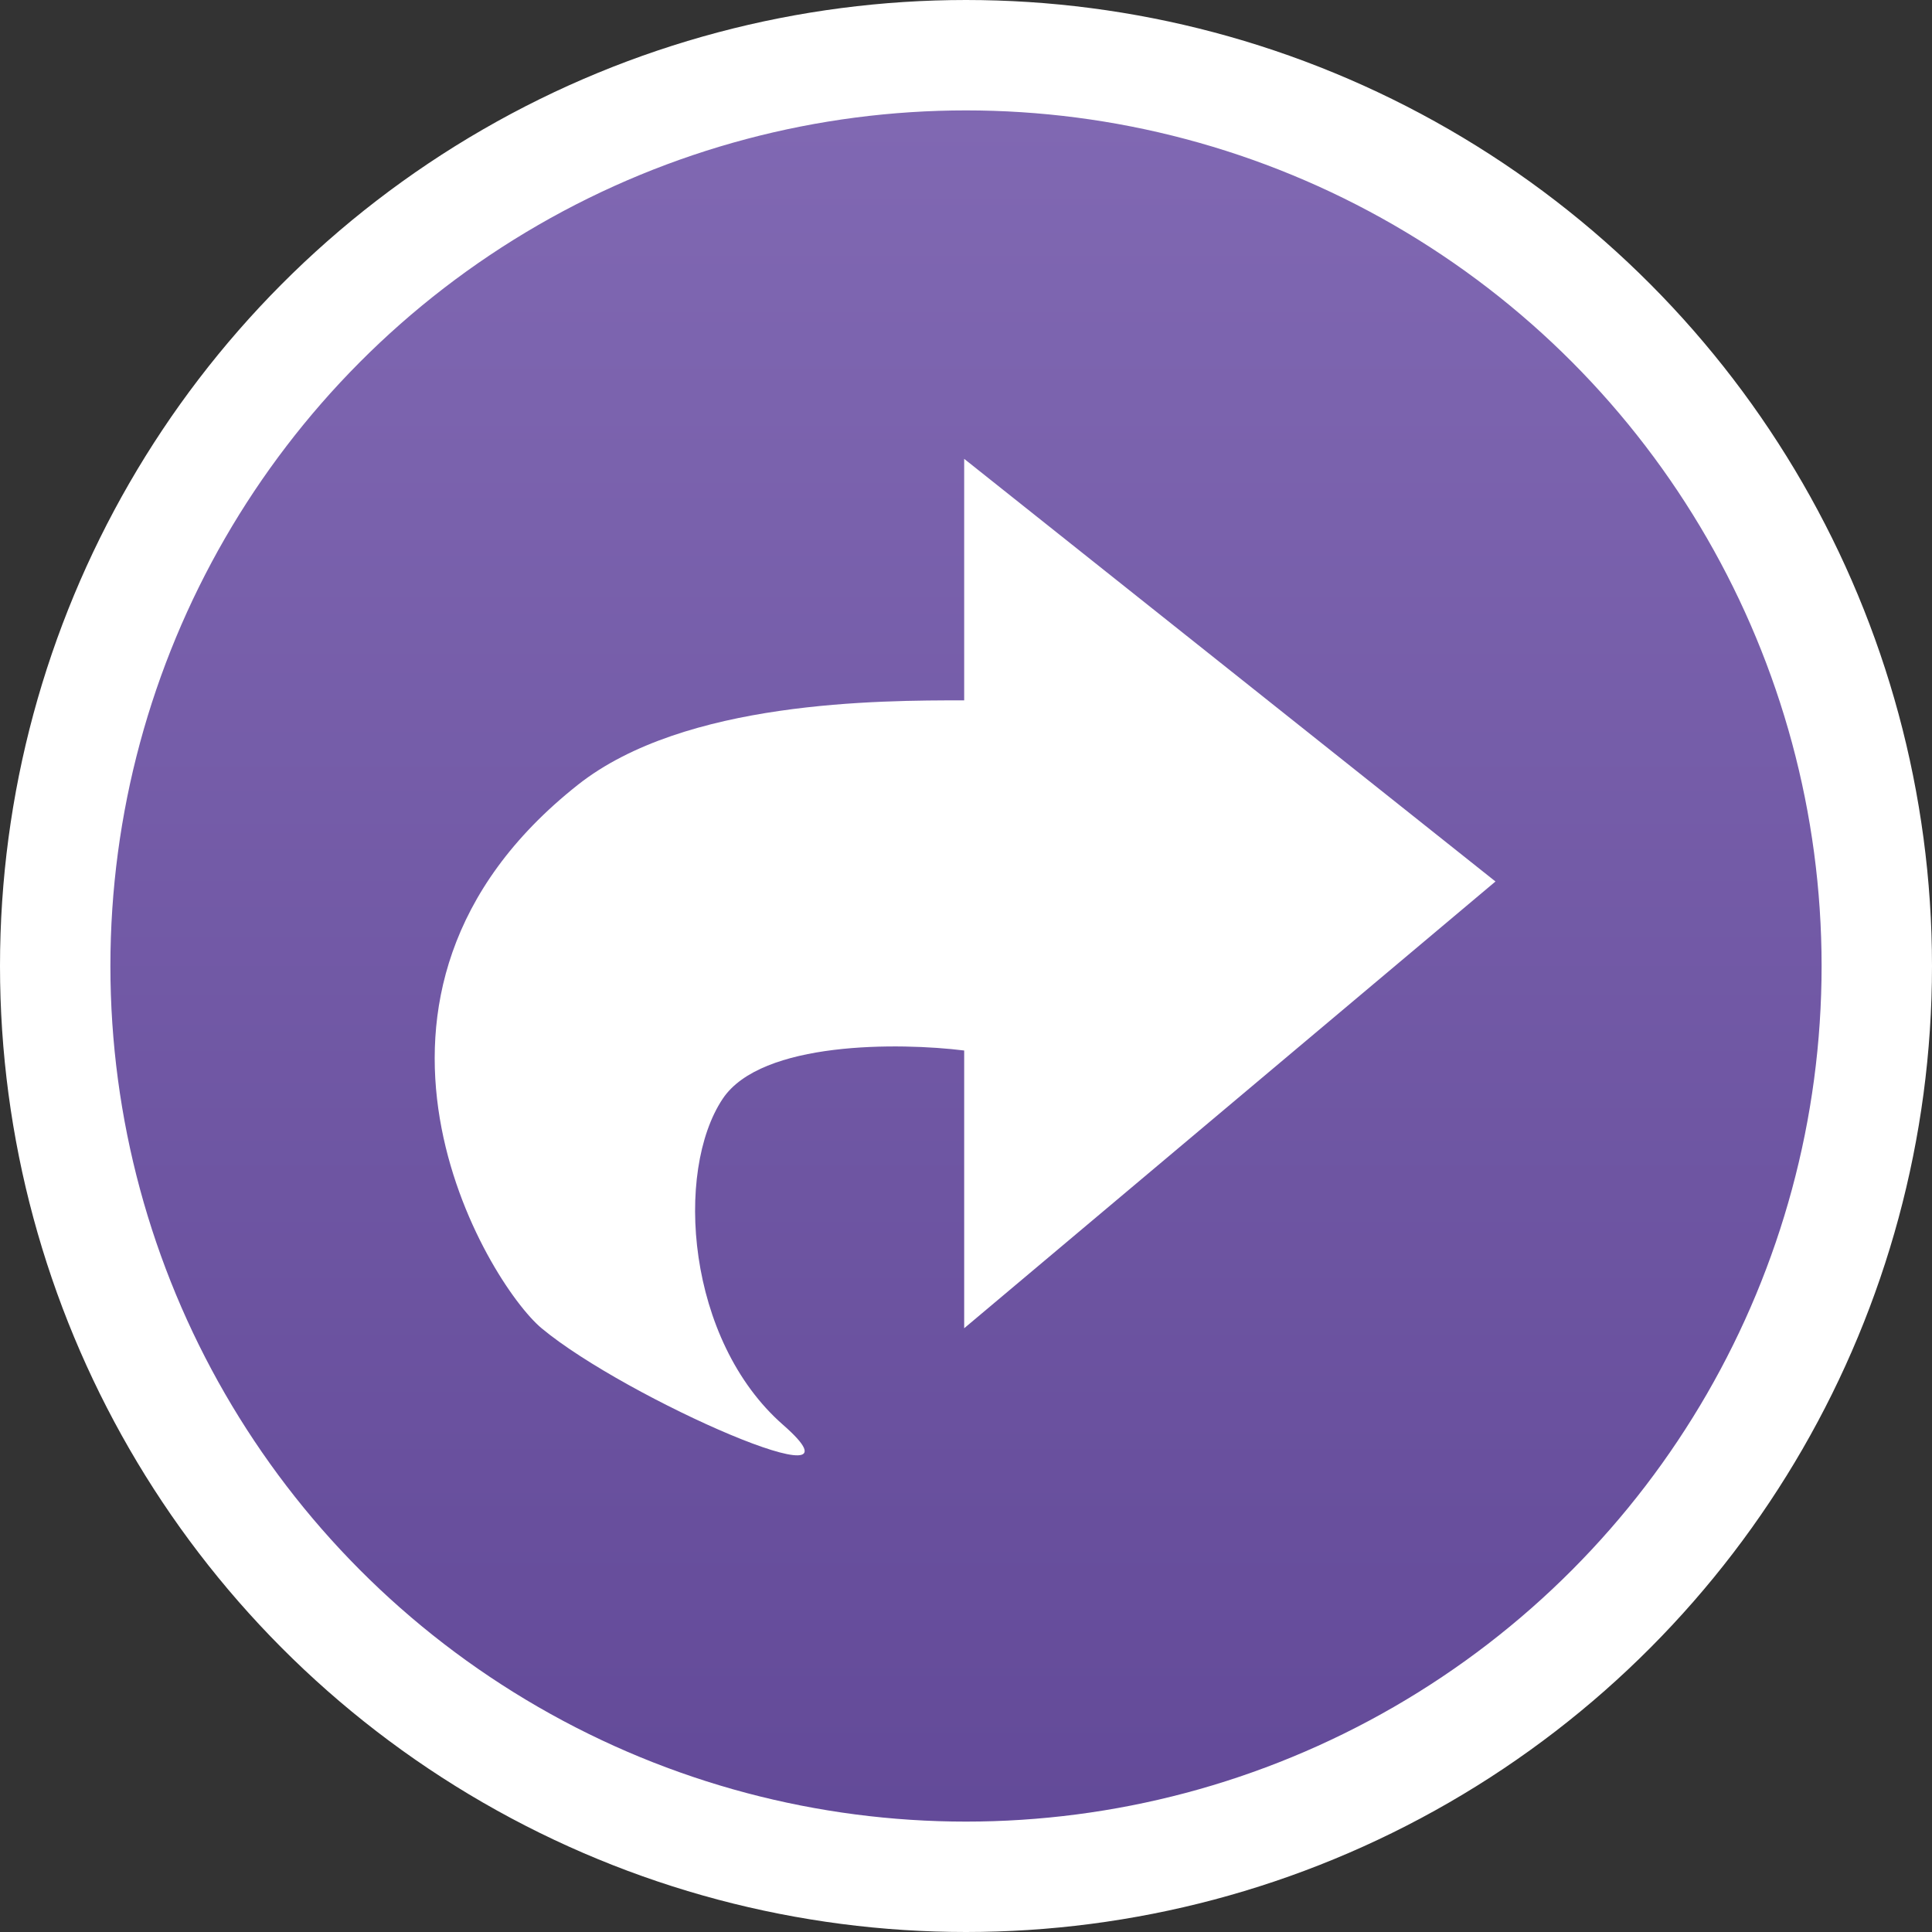 <svg width="70" height="70" viewBox="0 0 70 70" fill="none" xmlns="http://www.w3.org/2000/svg">
<rect x="0" y="0" width="70" height="70" fill="#333333" stroke="none"/>
<g id="Btns">
<circle id="Ellipse 2" cx="35" cy="35" r="33" fill="url(#paint0_linear_115_4603)" stroke="white" stroke-width="4"/>
<path id="Vector 1" d="M34.934 16.625V25.375C31.872 25.375 24.804 25.375 20.934 28.438C11.311 36.054 17.663 46.492 19.623 48.125C22.686 50.677 31.872 54.688 28.372 51.625C24.872 48.562 24.434 42.438 26.184 39.812C27.584 37.712 32.601 37.771 34.934 38.062V48.125L54.184 31.938L34.934 16.625Z" fill="white"/>
</g>
<defs>
<linearGradient id="paint0_linear_115_4603" x1="35" y1="0" x2="35" y2="70" gradientUnits="userSpaceOnUse">
<stop stop-color="#826AB4"/>
<stop offset="1" stop-color="#614897"/>
</linearGradient>
</defs>
</svg>
